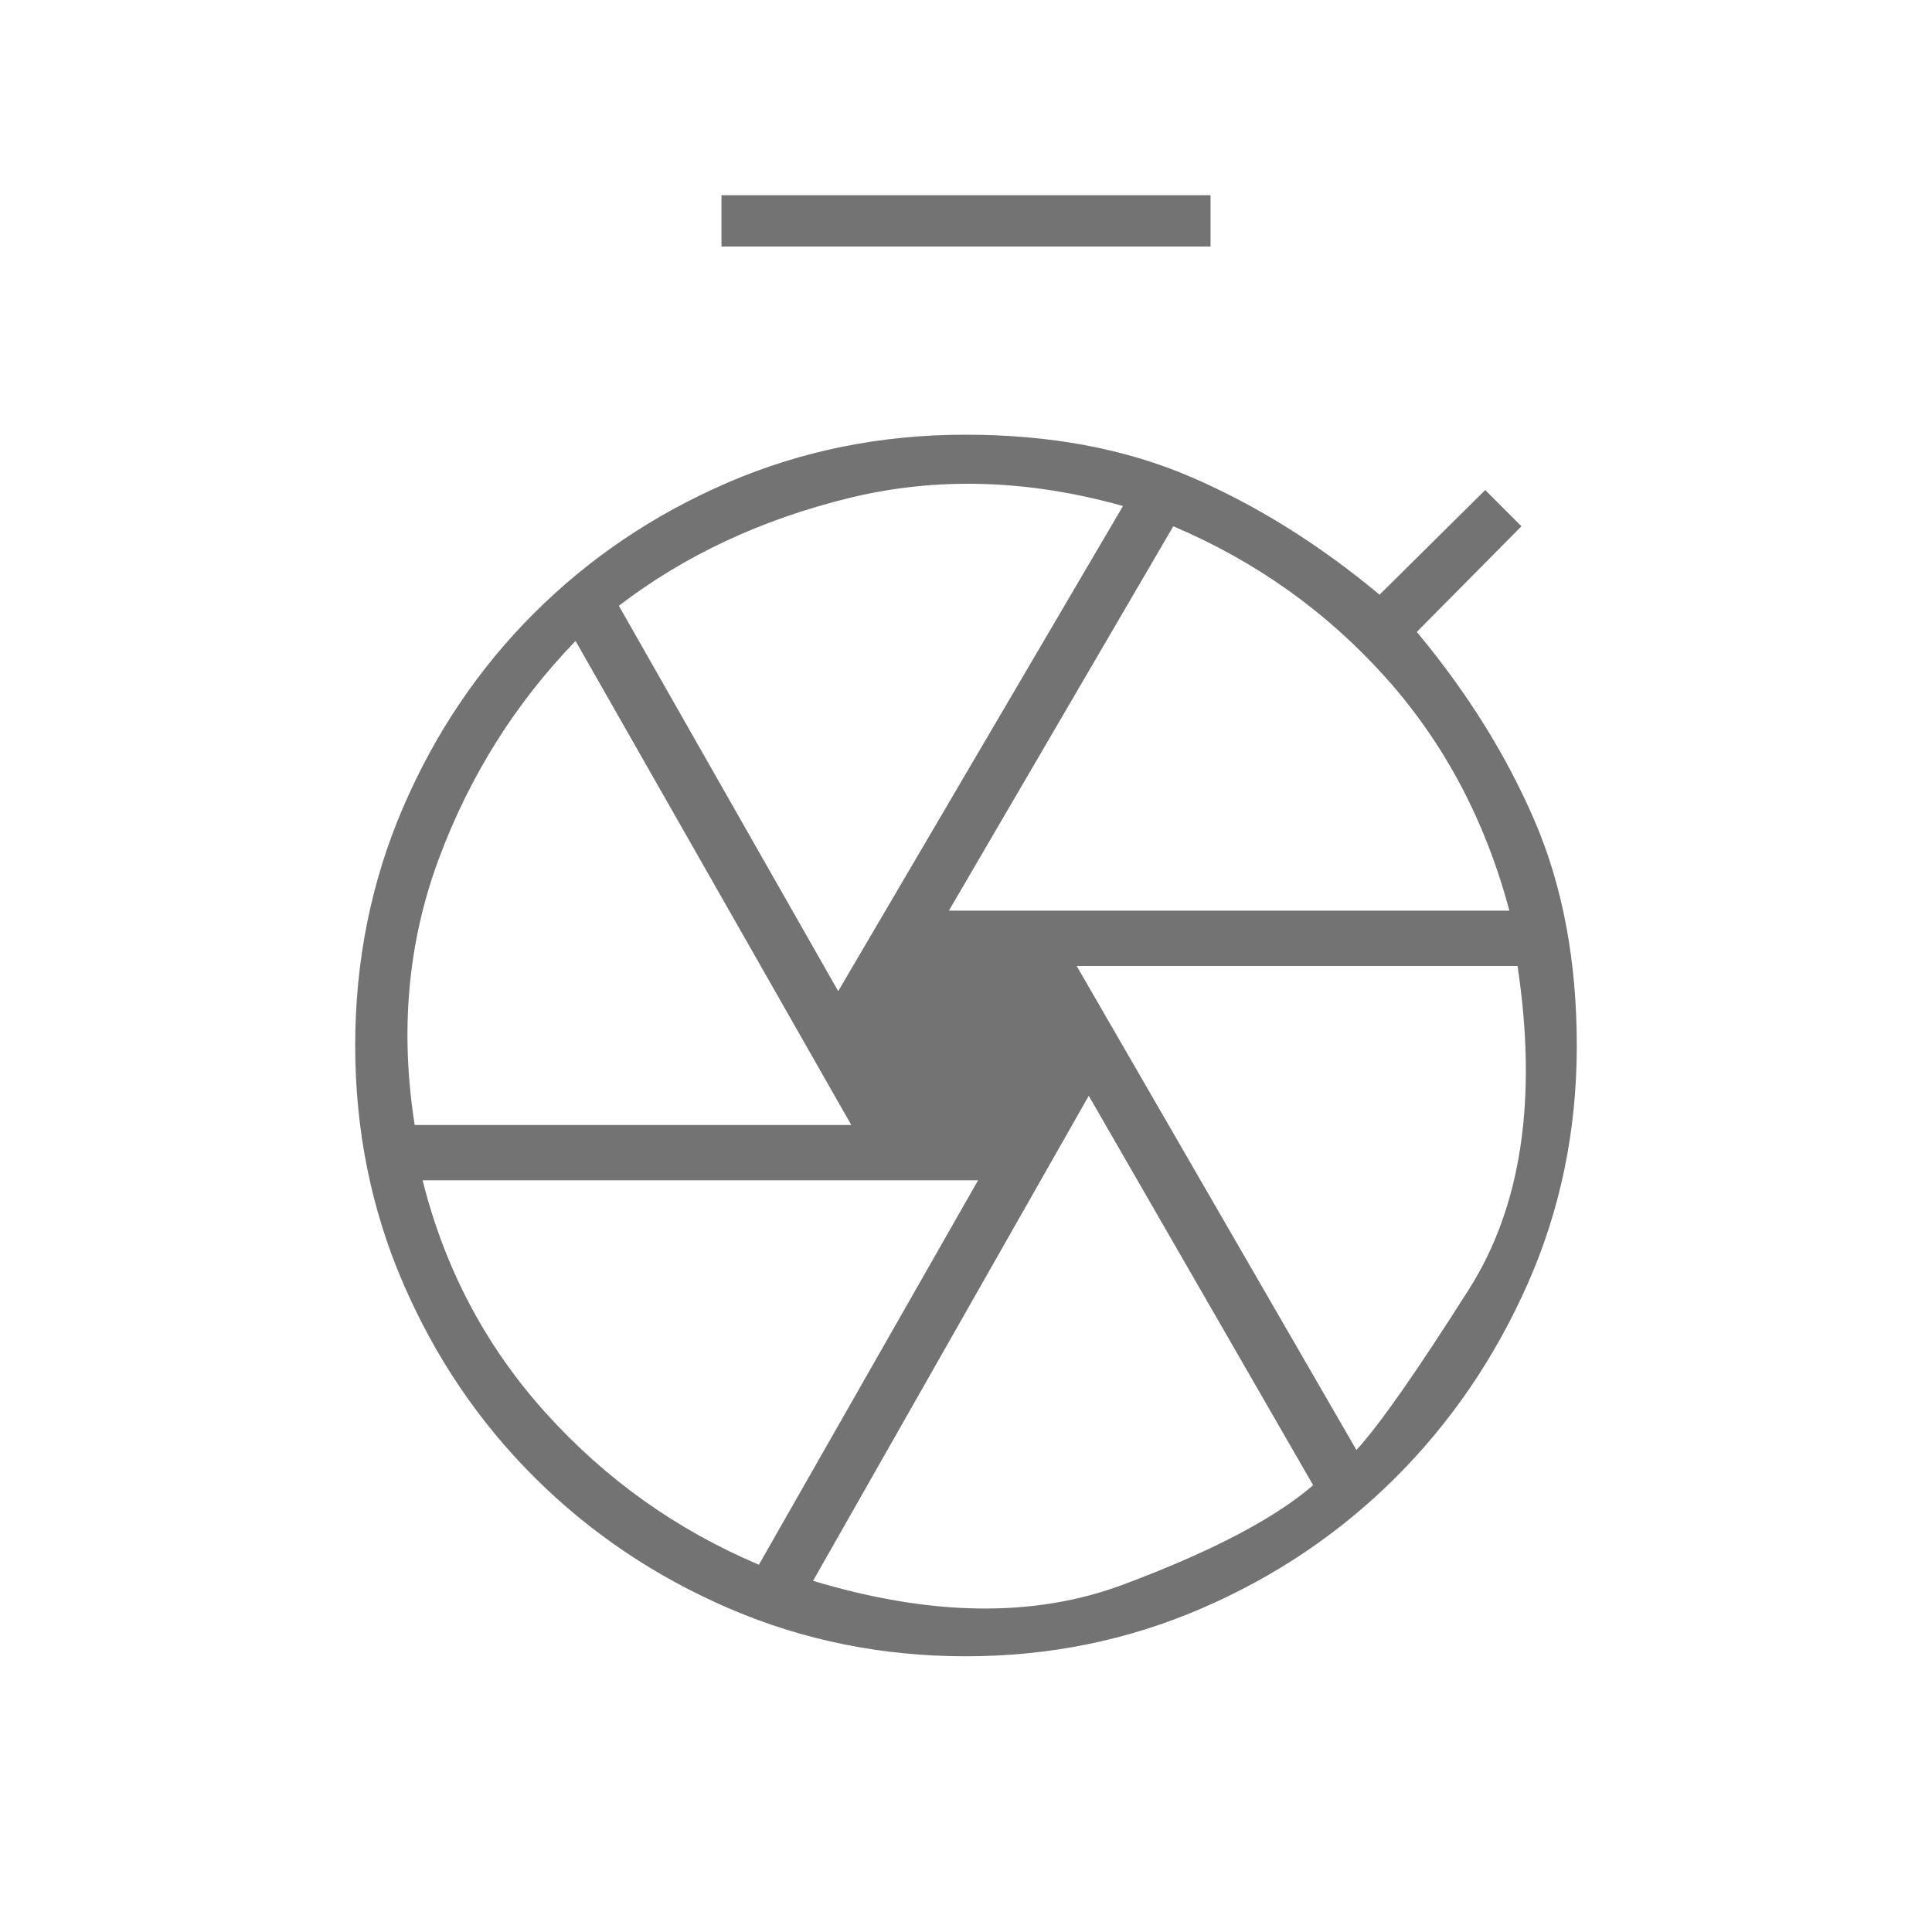 <svg xmlns="http://www.w3.org/2000/svg" height="24px" viewBox="0 -960 960 960" width="24px"
  fill="#737373">
  <path
    d="M358.5-837.5V-863h243v25.5h-243ZM479.93-137q-62.43 0-117.61-23.76-55.17-23.77-96.63-65.04-41.46-41.27-65.33-96.46-23.86-55.19-23.86-118.21 0-63.03 23.79-118.31 23.78-55.28 65.06-96.5 41.28-41.21 96.37-64.97Q416.82-744 479.79-744q63.21 0 111.96 21 48.75 21 93.75 58.5l52.5-52 18 18-52 52.5q37.5 45 58.5 93.75t21 111.94q0 63-24.36 118.12-24.37 55.12-65.71 96.39-41.35 41.27-96.44 65.04Q541.89-137 479.93-137Zm.07-303.5Zm-8.5-67H750q-18-67.5-61.8-116.2T583-698.5l-111.5 191Zm-55 40L558-708.56q-71-19.94-136.25-3.94T307.5-659l109 191.5ZM206.05-401H423L286-641.5q-45 46.5-68 108.36-23 61.85-11.95 132.14Zm171.03 218.5L486-373.5H210q16.5 66 61.1 115.5t105.98 75.5Zm26.92 8q88 26.5 153.75 2T652.5-222L541-415.5l-137 241Zm270-65q17-18.5 56-80T754.05-480H535l139 240.5Z" />
</svg>
